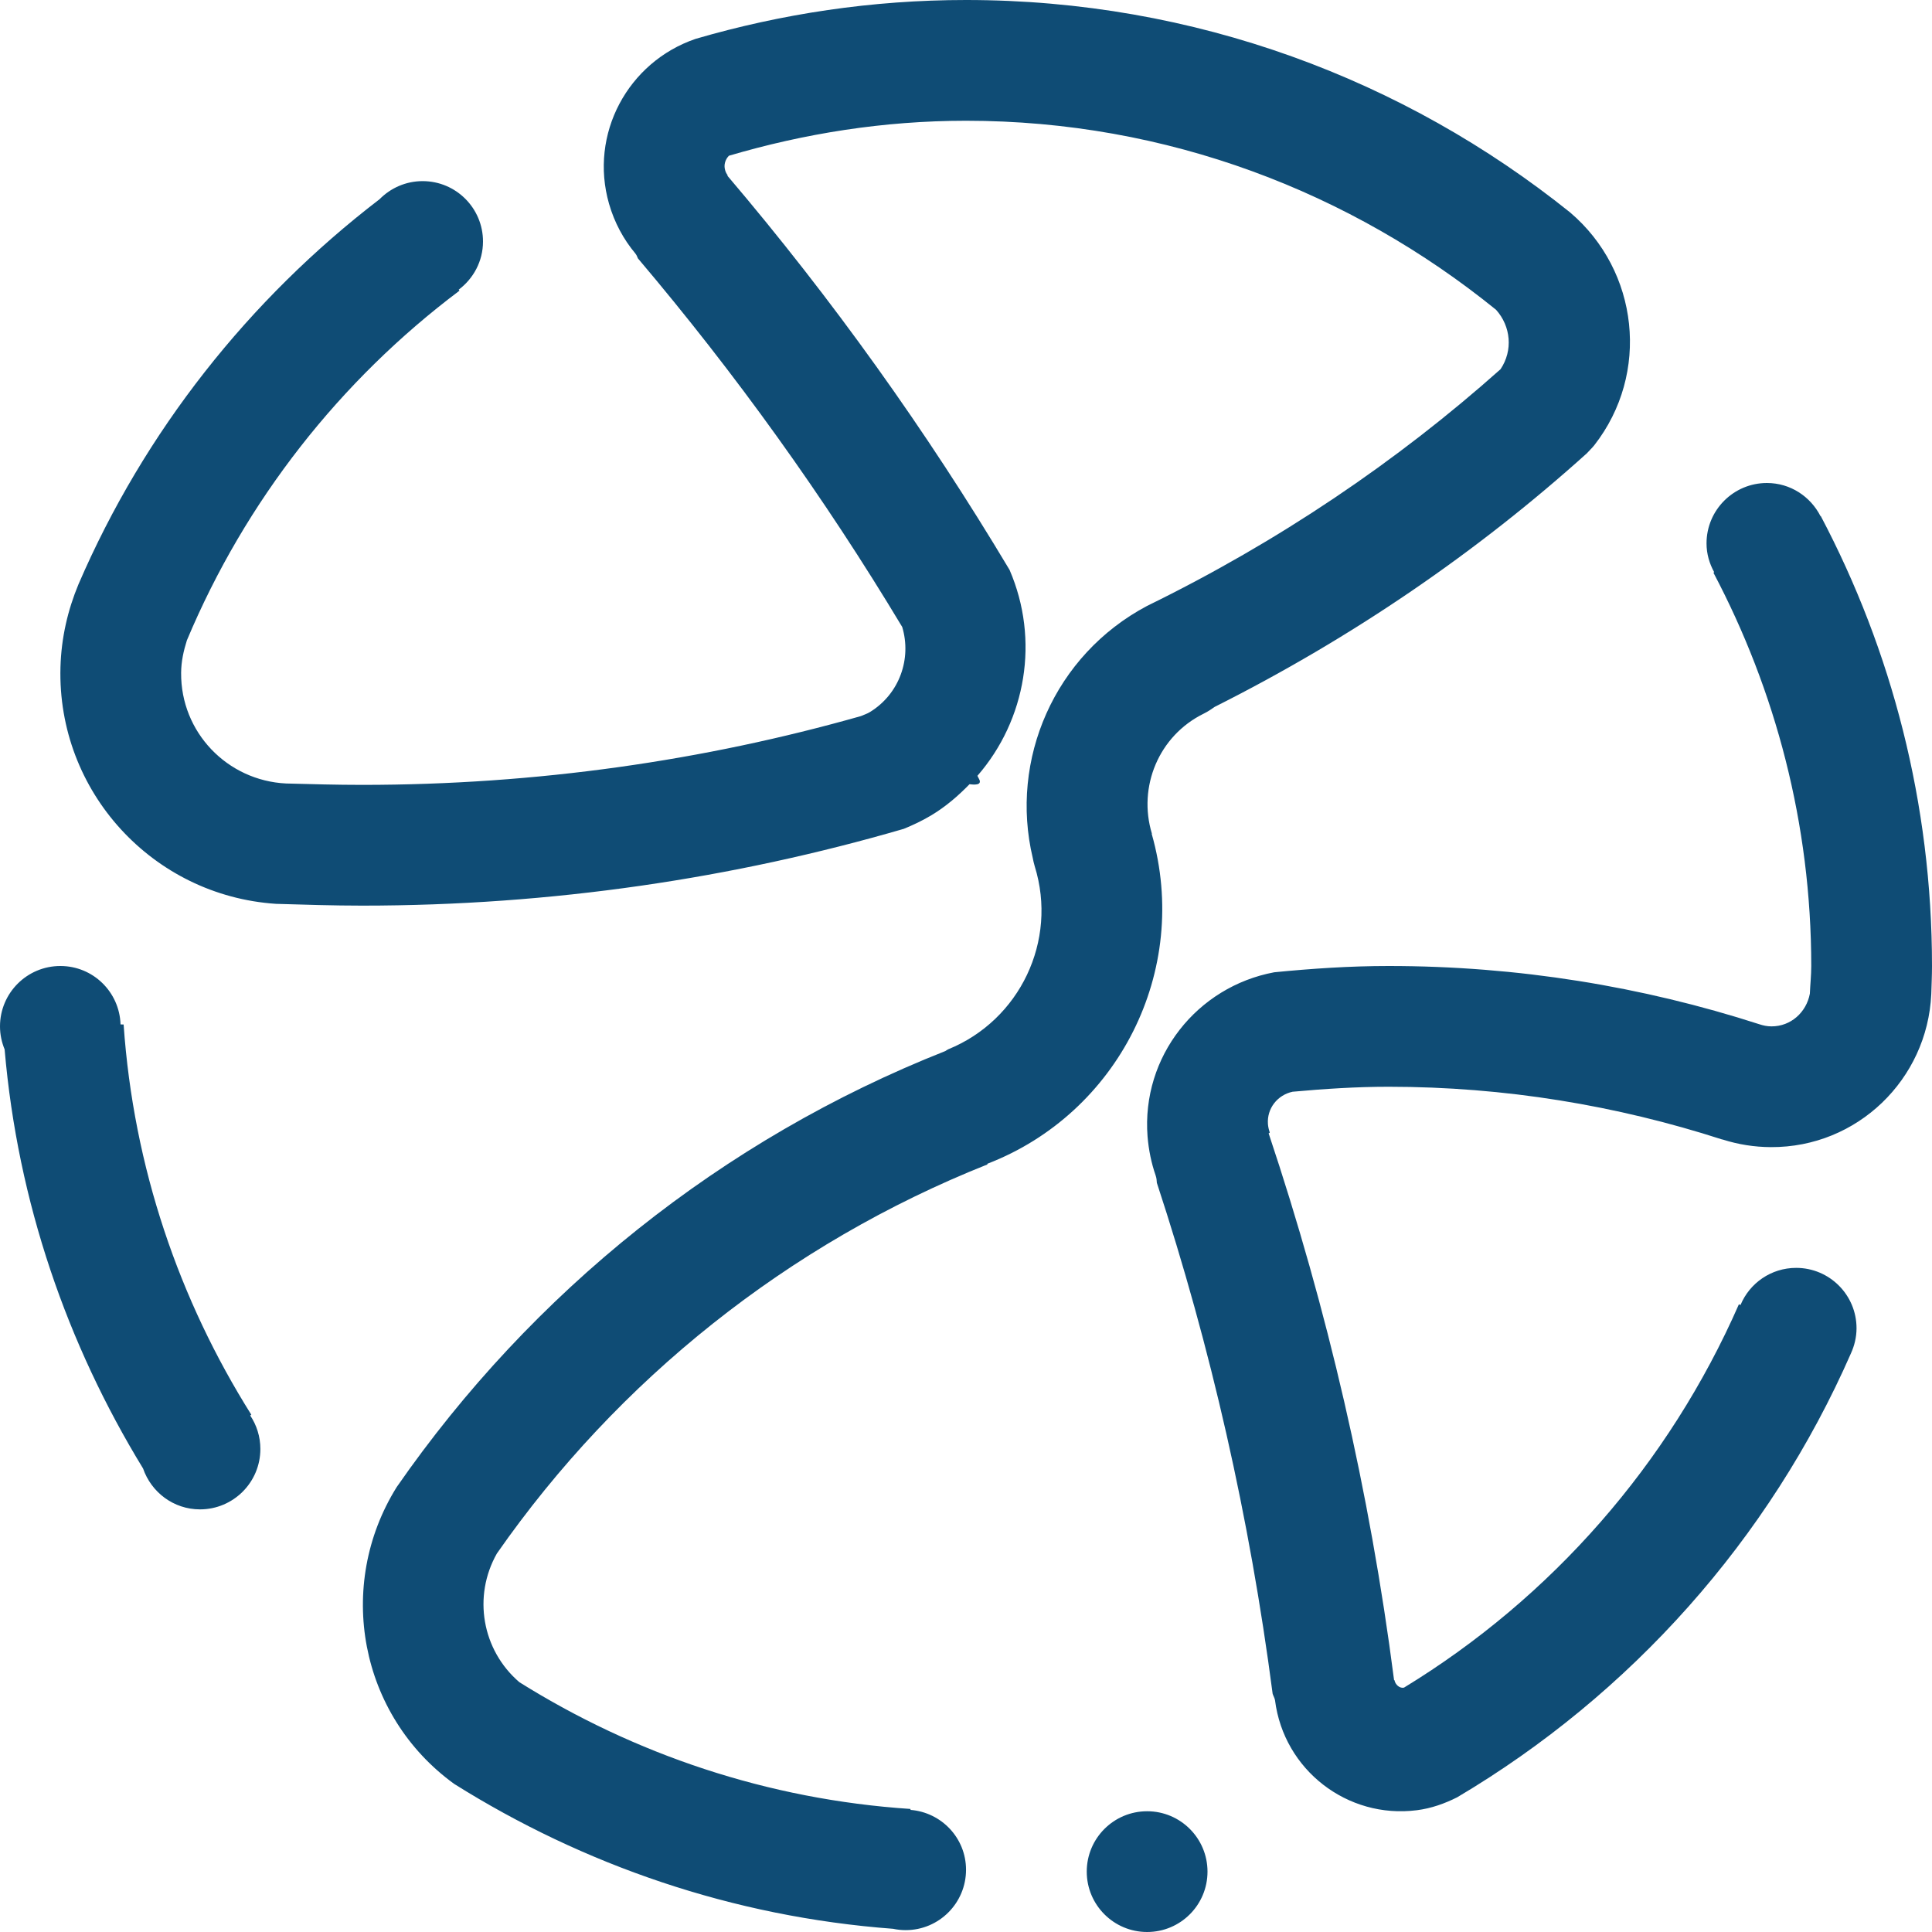 <?xml version="1.0" encoding="utf-8"?>
<!-- Generator: Adobe Illustrator 16.0.0, SVG Export Plug-In . SVG Version: 6.00 Build 0)  -->
<!DOCTYPE svg PUBLIC "-//W3C//DTD SVG 1.1//EN" "http://www.w3.org/Graphics/SVG/1.1/DTD/svg11.dtd">
<svg version="1.1" id="Layer_1" xmlns="http://www.w3.org/2000/svg" xmlns:xlink="http://www.w3.org/1999/xlink" x="0px" y="0px"
	 width="64px" height="64px" viewBox="0 0 64 64" enable-background="new 0 0 64 64" xml:space="preserve">
<path fill-rule="evenodd" clip-rule="evenodd" fill="rgb(15, 76, 117)" d="M63.976,32.934c-0.131,2.826-2.453,5.078-5.309,5.066
	c-0.558-0.002-1.091-0.09-1.596-0.25c-0.012-0.005-0.021-0.002-0.034-0.007C53.559,36.621,49.852,36,46,36
	c-1.074,0-2.131,0.07-3.181,0.165c-0.497,0.106-0.855,0.55-0.817,1.071c0.008,0.092,0.027,0.182,0.057,0.265
	c0.012,0.033-0.018,0.031-0.034,0.041c1.942,5.811,3.351,11.864,4.155,18.111c0.002,0.005,0.012,0,0.014,0.007
	c0.029,0.15,0.176,0.277,0.315,0.245c4.886-2.979,8.776-7.411,11.094-12.698c0.017,0.008,0.036,0.015,0.054,0.022
	C57.957,42.507,58.669,42,59.5,42c1.104,0,2,0.895,2,2c0,0.296-0.07,0.577-0.184,0.829l0,0c-2.703,6.167-7.302,11.307-13.047,14.71
	c-0.412,0.206-0.852,0.366-1.334,0.427c-2.303,0.294-4.407-1.338-4.698-3.641c-0.009-0.065-0.056-0.144-0.079-0.216
	c-0.76-5.828-2.047-11.488-3.836-16.927c-0.005-0.075-0.007-0.149-0.041-0.247c-0.141-0.407-0.23-0.839-0.267-1.289
	c-0.204-2.65,1.642-4.96,4.196-5.438C43.459,32.085,44.718,32,46,32c4.283,0,8.407,0.679,12.276,1.928
	C58.404,33.971,58.538,34,58.682,34c0.646,0.002,1.158-0.471,1.272-1.084C59.966,32.611,60,32.311,60,32
	c0-4.71-1.186-9.137-3.241-13.03c0.007-0.005,0.017-0.01,0.026-0.015c-0.157-0.283-0.254-0.605-0.254-0.955c0-1.105,0.896-2,2-2
	c0.777,0,1.444,0.448,1.776,1.099c0.003,0,0.005-0.003,0.008-0.005C62.664,21.547,64,26.616,64,32
	C64,32.312,63.985,32.623,63.976,32.934L63.976,32.934z M52.567,15.016c-3.624,3.266-7.763,6.106-12.329,8.4
	c-0.105,0.072-0.207,0.147-0.361,0.223c-1.496,0.734-2.188,2.432-1.719,3.976c0,0.003-0.003,0.005-0.006,0.008
	c1.295,4.54-1.119,9.258-5.439,10.926c-0.007,0.003-0.002,0.021-0.007,0.026c-6.599,2.626-12.238,7.14-16.245,12.885
	c-0.805,1.419-0.495,3.203,0.744,4.265c3.806,2.381,8.213,3.886,12.958,4.199l-0.002,0.031c1.028,0.082,1.84,0.934,1.84,1.983
	c0,1.104-0.895,2-2,2c-0.143,0-0.281-0.015-0.415-0.044c-5.321-0.397-10.264-2.116-14.541-4.8c-3.14-2.276-3.937-6.57-1.905-9.831
	c4.473-6.448,10.775-11.52,18.174-14.445c0.048-0.032,0.09-0.056,0.102-0.061c2.358-0.96,3.631-3.586,2.86-6.063
	c-0.032-0.102-0.046-0.185-0.065-0.274c-0.775-3.255,0.717-6.722,3.789-8.349c4.347-2.126,8.273-4.78,11.707-7.84
	c0.419-0.623,0.342-1.423-0.148-1.969C44.754,6.368,38.666,4,32,4c-2.732,0-5.36,0.424-7.854,1.159
	c-0.119,0.123-0.177,0.298-0.126,0.475c0.017,0.065,0.048,0.124,0.087,0.175c0.007,0.01-0.012,0.005-0.017,0.005
	c3.466,4.075,6.594,8.446,9.353,13.064c1.001,2.319,0.548,4.967-1.064,6.821c0.014,0.024,0.021,0.054,0.039,0.078
	c0.116,0.191-0.02,0.239-0.301,0.201c-0.375,0.385-0.788,0.744-1.275,1.035c-0.291,0.174-0.594,0.317-0.902,0.443
	C24.308,29.096,18.281,30,12,30c-0.962,0-1.91-0.031-2.858-0.059c-4.08-0.271-7.253-3.716-7.139-7.84
	c0.027-0.975,0.243-1.896,0.596-2.744c2.185-5.069,5.651-9.444,9.976-12.759C12.938,6.23,13.442,6,14,6c1.105,0,2,0.895,2,2
	c0,0.654-0.317,1.229-0.805,1.596l0.026,0.033c-3.954,2.97-7.091,6.96-9.03,11.583C6.083,21.554,6.002,21.91,6,22.288
	c-0.017,1.967,1.527,3.571,3.477,3.666C10.312,25.976,11.149,26,12,26c5.777,0,11.326-0.805,16.517-2.278
	c0.102-0.047,0.208-0.075,0.308-0.139c0.975-0.602,1.377-1.768,1.062-2.814c-2.589-4.312-5.522-8.393-8.756-12.211
	c-0.024-0.056-0.042-0.109-0.085-0.162c-0.39-0.466-0.691-1.021-0.87-1.642c-0.665-2.311,0.621-4.7,2.868-5.467
	C25.886,0.458,28.89,0,32,0c7.576,0,14.531,2.638,20.012,7.037c2.279,1.938,2.657,5.334,0.801,7.712
	C52.736,14.846,52.647,14.924,52.567,15.016L52.567,15.016z M3.993,33.935c0.032,0,0.073,0.003,0.102,0.003
	c0.327,4.734,1.842,9.129,4.23,12.926c-0.012,0.01-0.026,0.017-0.036,0.026C8.5,47.207,8.625,47.588,8.625,48c0,1.105-0.897,2-2,2
	c-0.877,0-1.615-0.569-1.886-1.355c-2.514-4.113-4.152-8.819-4.586-13.883C0.056,34.526,0,34.27,0,34c0-1.105,0.895-2,2-2
	C3.083,32,3.959,32.86,3.993,33.935L3.993,33.935z M38,60c1.105,0,2,0.895,2,2s-0.895,2-2,2s-2-0.895-2-2S36.895,60,38,60L38,60z"/>
</svg>
